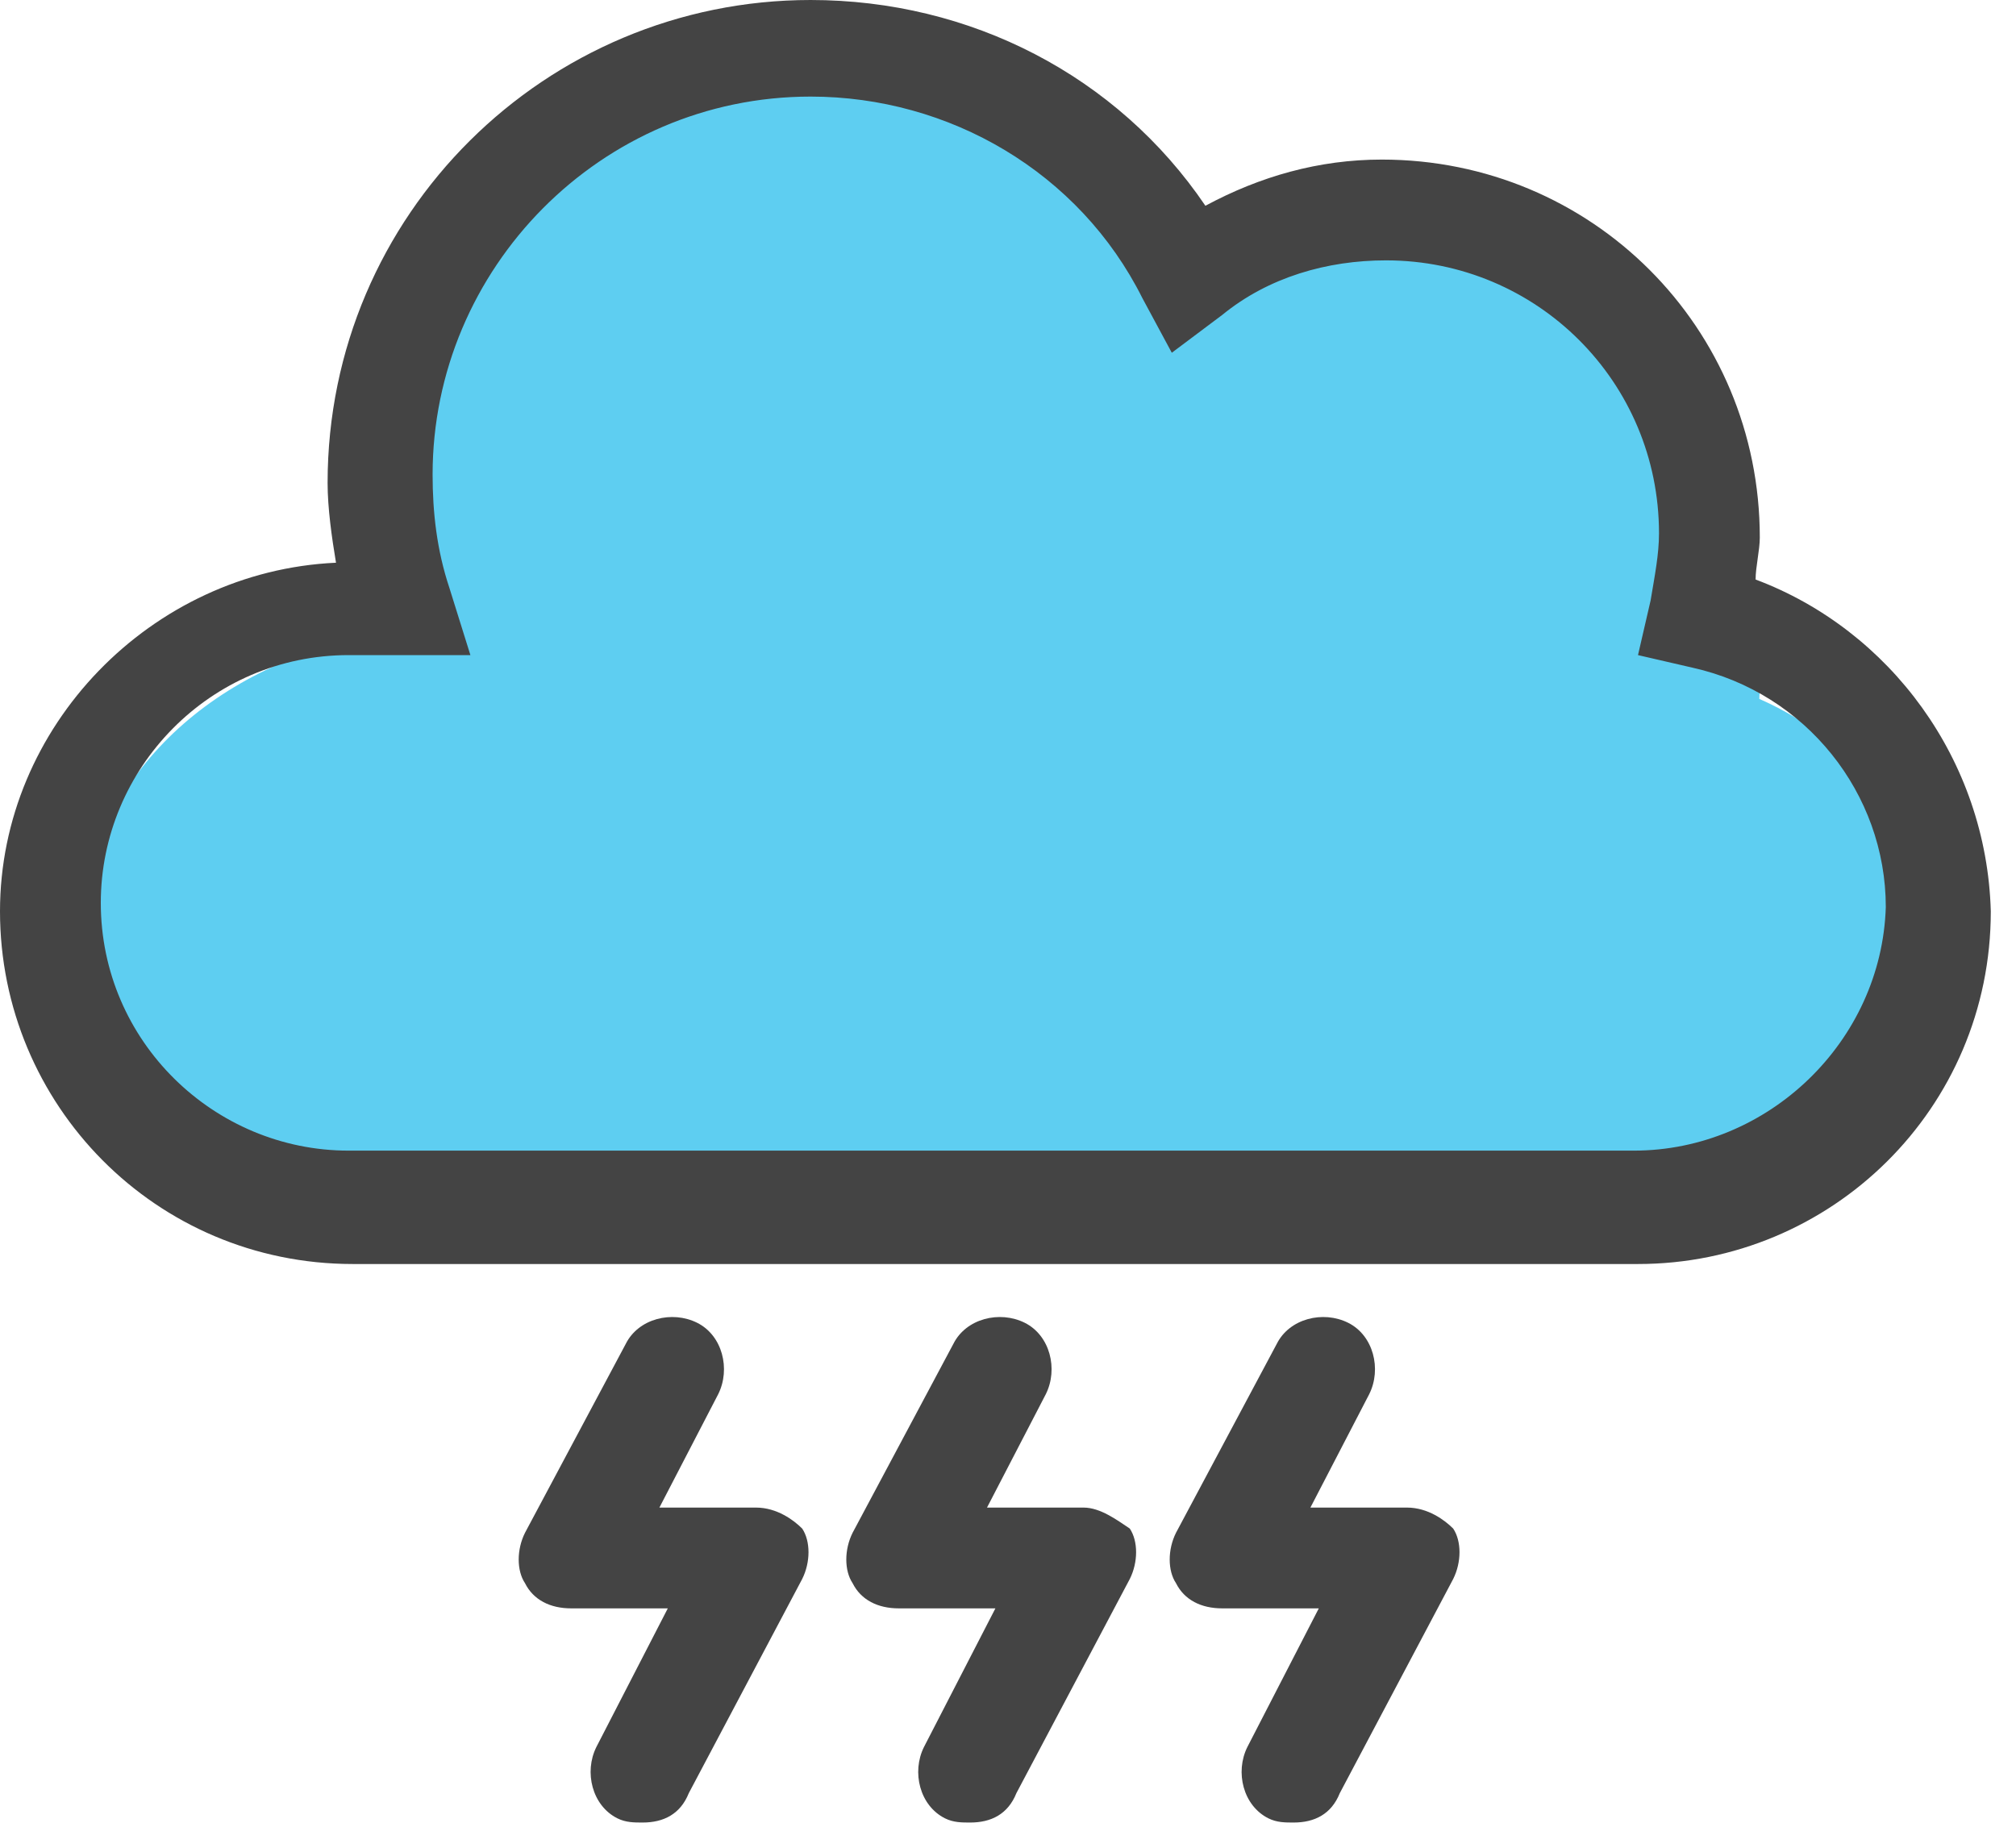 <svg width="48" height="44" viewBox="0 0 48 44" fill="none" xmlns="http://www.w3.org/2000/svg">
<path fill-rule="evenodd" clip-rule="evenodd" d="M10.698 29.314C12.499 29.314 14.173 28.863 15.562 28.09C17.007 28.871 18.661 29.314 20.419 29.314C22.122 29.314 23.729 28.898 25.142 28.161C25.6 28.246 26.073 28.291 26.558 28.291C26.647 28.291 26.736 28.289 26.824 28.286C27.931 28.937 29.244 29.314 30.651 29.314C32.173 29.314 33.584 28.873 34.744 28.122C35.904 28.873 37.315 29.314 38.837 29.314C42.793 29.314 46 26.336 46 22.663C46 20.003 44.318 17.707 41.888 16.643C41.901 16.434 41.907 16.224 41.907 16.012C41.907 10.36 37.326 5.779 31.674 5.779C30.082 5.779 28.574 6.143 27.23 6.792C25.459 3.739 22.155 1.686 18.372 1.686C12.721 1.686 8.14 6.267 8.14 11.919C8.14 13.06 8.327 14.158 8.672 15.184C4.845 15.936 2 18.77 2 22.151C2 26.107 5.894 29.314 10.698 29.314Z" fill="#5ECEF1"/>
<path d="M41.8 13.8C41.8 13.5 41.9 13.1 41.9 12.8C41.9 7.8 37.9 3.8 32.9 3.8C31.4 3.8 30 4.2 28.7 4.9C26.6 1.8 23.1 0 19.3 0C13 0 7.8 5.1 7.8 11.5C7.8 12.1 7.9 12.8 8 13.4C3.6 13.6 0 17.3 0 21.7C0 26.3 3.7 30.1 8.4 30.1H39C43.6 30.1 47.4 26.4 47.4 21.7C47.3 18.1 45 15 41.8 13.8ZM38.9 27.4H8.3C5.1 27.4 2.4 24.8 2.4 21.5C2.4 18.3 5 15.6 8.3 15.6H11.2L10.7 14C10.4 13.1 10.3 12.2 10.3 11.3C10.3 6.4 14.3 2.3 19.3 2.3C22.6 2.3 25.7 4.1 27.2 7.1L27.9 8.4L29.1 7.5C30.2 6.6 31.6 6.2 33 6.2C36.6 6.2 39.5 9.1 39.5 12.7C39.5 13.2 39.4 13.7 39.3 14.3L39 15.6L40.3 15.9C43 16.5 44.9 18.9 44.9 21.6C44.8 24.8 42.1 27.4 38.9 27.4Z" fill="#444444"/>
<path d="M18 35.9H15.7L17.1 33.2C17.4 32.6 17.2 31.8 16.6 31.5C16 31.2 15.2 31.4 14.9 32L12.5 36.5C12.3 36.9 12.3 37.4 12.5 37.7C12.7 38.1 13.1 38.3 13.6 38.3H15.9L14.2 41.6C13.9 42.2 14.1 43 14.7 43.3C14.9 43.4 15.1 43.4 15.3 43.4C15.8 43.4 16.2 43.2 16.4 42.7L19.1 37.6C19.3 37.2 19.3 36.7 19.1 36.4C18.9 36.2 18.5 35.9 18 35.9Z" fill="#444444"/>
<path d="M25.8 35.9H23.5L24.9 33.2C25.2 32.6 25 31.8 24.4 31.5C23.8 31.2 23 31.4 22.7 32L20.3 36.5C20.1 36.9 20.1 37.4 20.3 37.7C20.5 38.1 20.9 38.3 21.4 38.3H23.7L22 41.6C21.7 42.2 21.9 43 22.5 43.3C22.7 43.4 22.9 43.4 23.1 43.4C23.6 43.4 24 43.2 24.2 42.7L26.9 37.6C27.1 37.2 27.1 36.7 26.9 36.4C26.6 36.2 26.2 35.9 25.8 35.9Z" fill="#444444"/>
<path d="M33.5 35.9H31.2L32.6 33.2C32.9 32.6 32.7 31.8 32.1 31.5C31.5 31.2 30.7 31.4 30.4 32L28 36.5C27.8 36.9 27.8 37.4 28 37.7C28.2 38.1 28.6 38.3 29.1 38.3H31.4L29.7 41.6C29.4 42.2 29.6 43 30.2 43.3C30.4 43.4 30.6 43.4 30.8 43.4C31.3 43.4 31.7 43.2 31.9 42.7L34.6 37.6C34.8 37.2 34.8 36.7 34.6 36.4C34.4 36.2 34 35.9 33.5 35.9Z" fill="#444444"/>
</svg>
